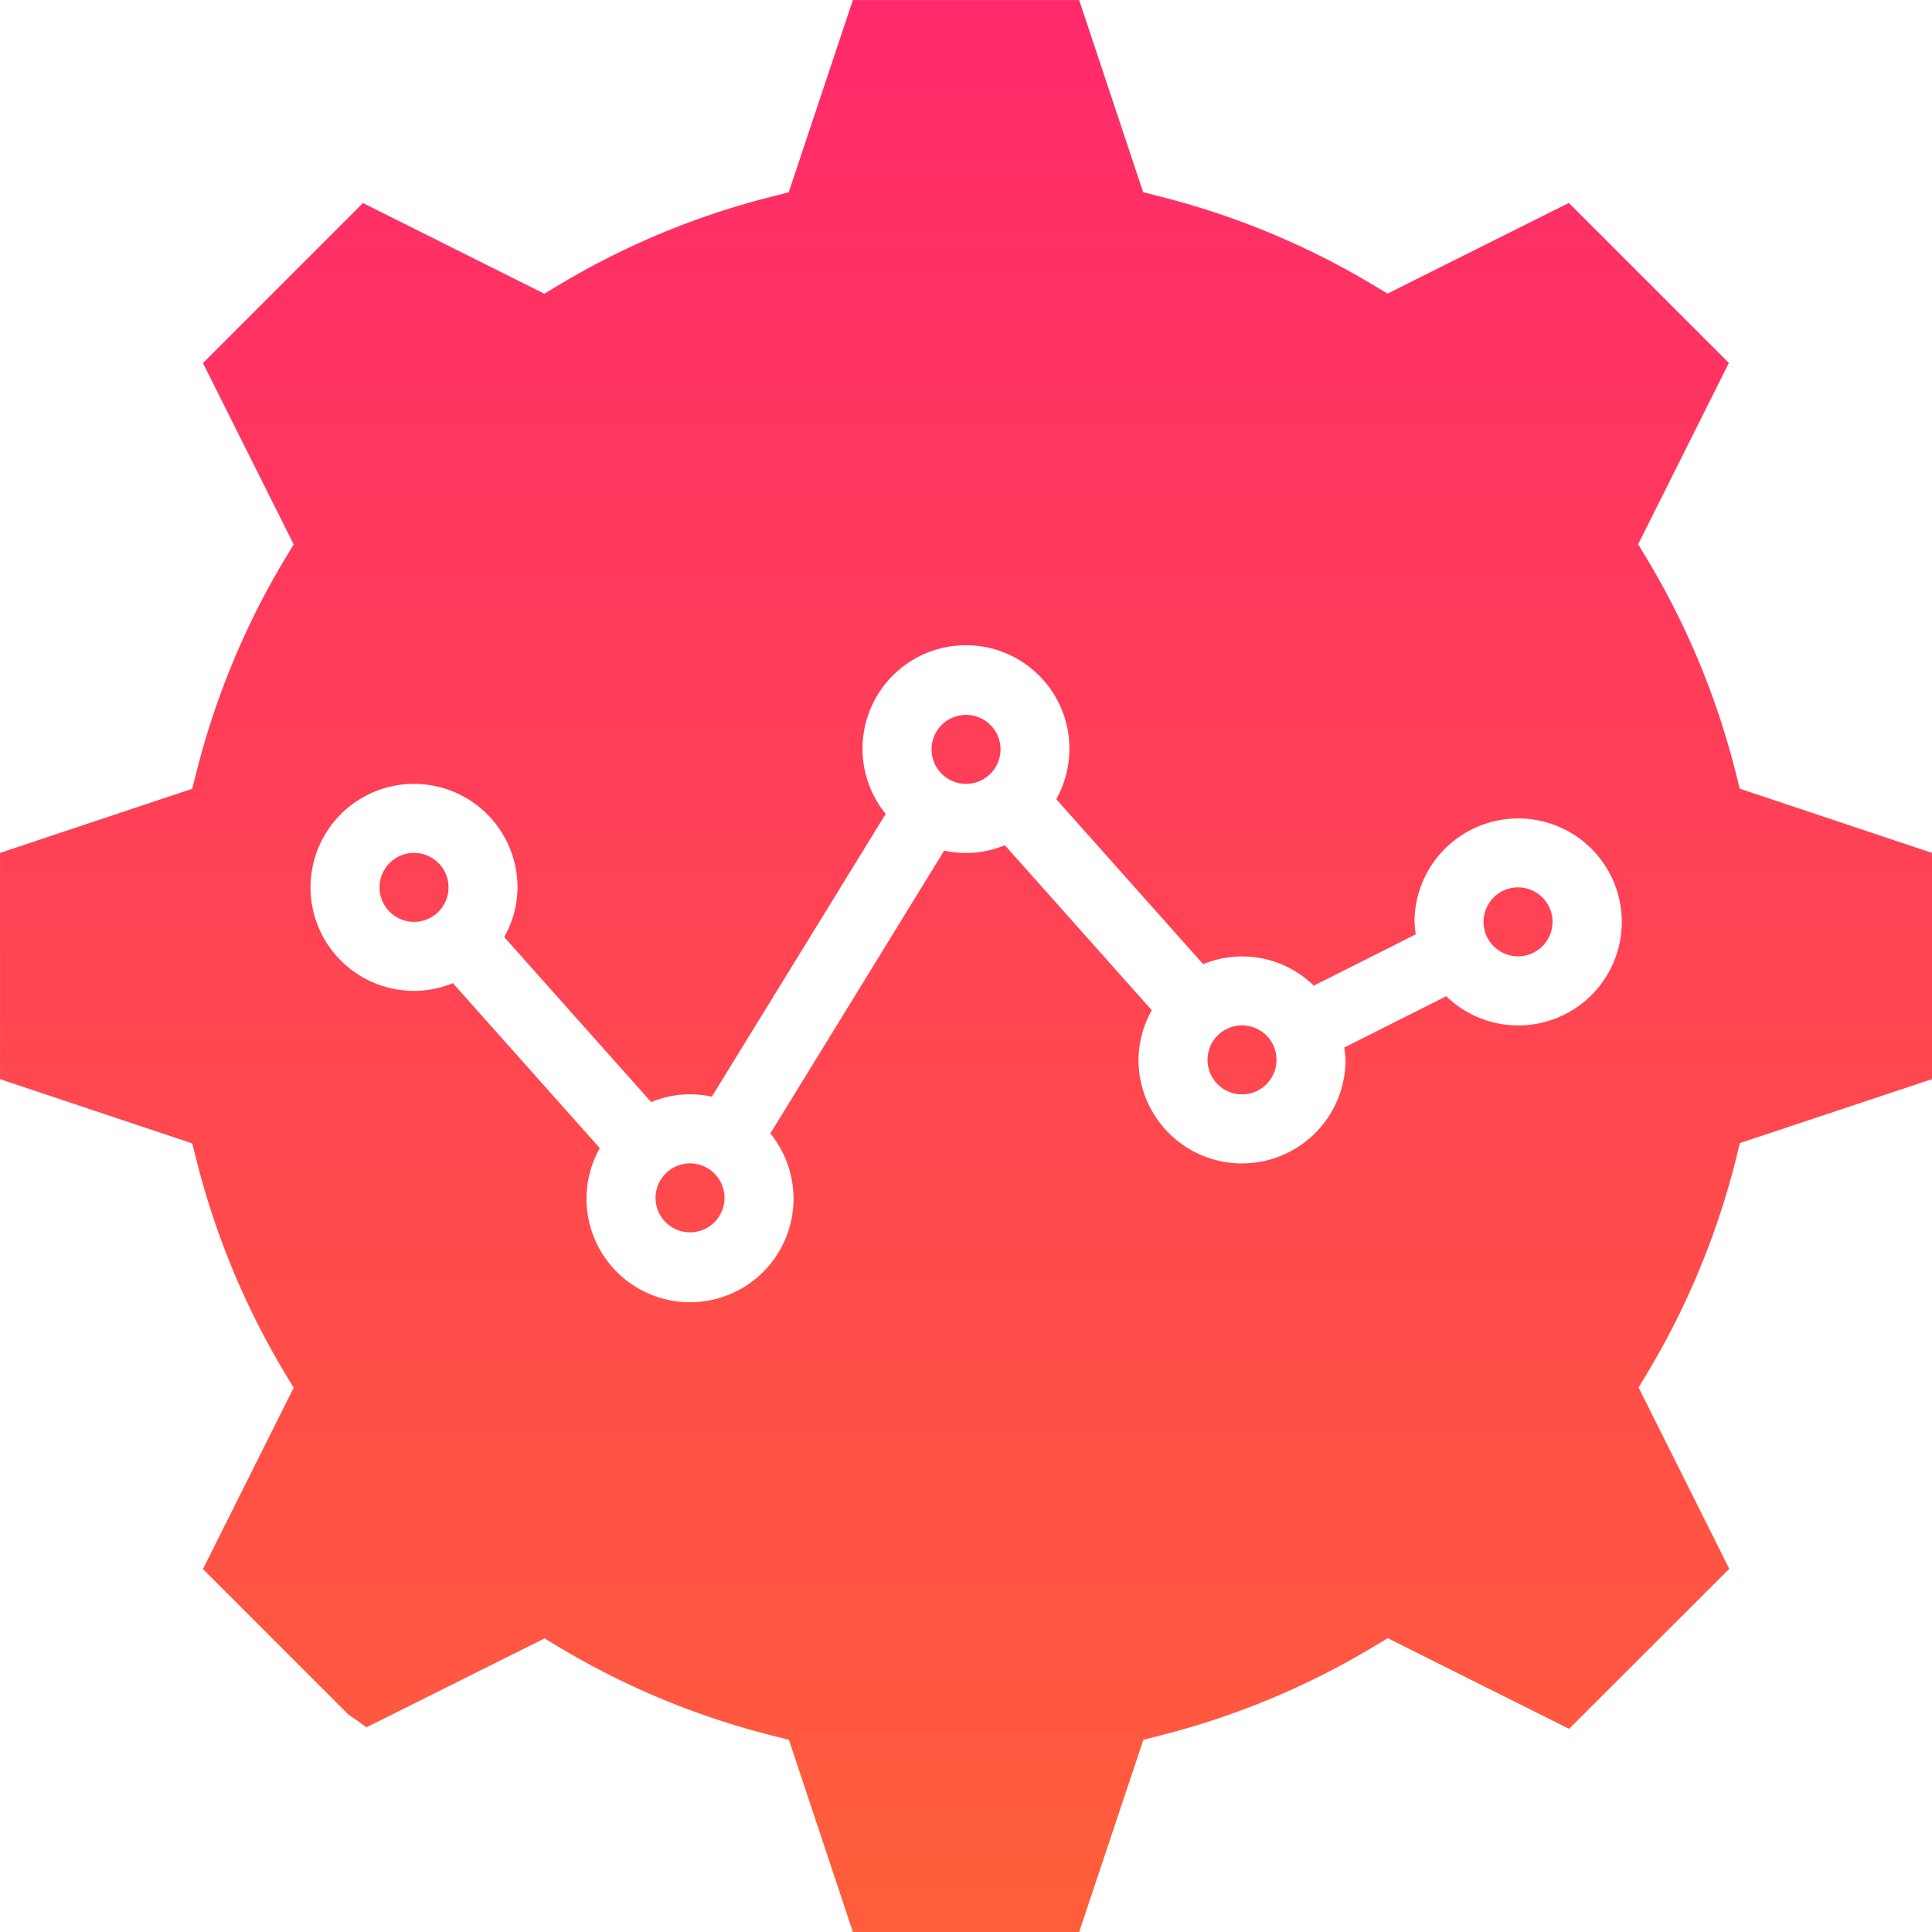 <svg xmlns="http://www.w3.org/2000/svg" xmlns:xlink="http://www.w3.org/1999/xlink" width="72" height="72" viewBox="0 0 72 72"><defs><linearGradient id="a" x1="0.5" x2="0.5" y2="1" gradientUnits="objectBoundingBox"><stop offset="0" stop-color="#ff2a6b"/><stop offset="1" stop-color="#ff5e3a"/></linearGradient></defs><path d="M65.215,97H56.784L54.4,89.838l-.681-.174a29.4,29.4,0,0,1-7.827-3.246l-.6-.36L38.66,89.369l-.688-.485-5.41-5.41,3.381-6.758-.362-.6a29.386,29.386,0,0,1-3.246-7.826l-.173-.681L25,65.215V56.784l7.163-2.389.173-.682a29.389,29.389,0,0,1,3.246-7.826l.362-.6-3.381-6.758,5.963-5.963,6.758,3.379.6-.36a29.383,29.383,0,0,1,7.827-3.246l.681-.174L56.784,25h8.431L67.6,32.161l.681.174a29.383,29.383,0,0,1,7.827,3.246l.6.36,6.758-3.379,5.963,5.963-3.381,6.758.362.6a29.4,29.4,0,0,1,3.253,7.826l.172.682L97,56.784v8.431L89.837,67.6l-.166.681a29.413,29.413,0,0,1-3.246,7.826l-.361.6,3.38,6.758-5.969,5.963-6.758-3.379-.6.36a29.419,29.419,0,0,1-7.827,3.253l-.681.174L65.215,97ZM41.876,61.637l5.476,6.15a3.823,3.823,0,0,0-.495,1.853,3.857,3.857,0,1,0,6.85-2.4l6.48-10.542a3.758,3.758,0,0,0,2.26-.2l5.476,6.15a3.819,3.819,0,0,0-.495,1.851,3.857,3.857,0,0,0,7.714,0,3.967,3.967,0,0,0-.046-.462l3.8-1.911A3.857,3.857,0,1,0,81.581,55.5h-.01a3.862,3.862,0,0,0-3.857,3.857,3.951,3.951,0,0,0,.046.463l-3.8,1.911a3.814,3.814,0,0,0-4.122-.8l-5.476-6.15a3.855,3.855,0,1,0-6.356.55L51.526,65.87a3.762,3.762,0,0,0-2.26.2l-5.476-6.15a3.819,3.819,0,0,0,.495-1.851,3.857,3.857,0,1,0-3.857,3.857,3.792,3.792,0,0,0,1.448-.288Zm8.838,9.288a1.285,1.285,0,1,1,.909-.376A1.277,1.277,0,0,1,50.714,70.925Zm20.571-5.143a1.285,1.285,0,1,1,.909-.376A1.277,1.277,0,0,1,71.285,65.782Zm10.286-5.143a1.285,1.285,0,1,1,.909-.376A1.277,1.277,0,0,1,81.571,60.639ZM40.428,59.354a1.285,1.285,0,1,1,.909-.376A1.277,1.277,0,0,1,40.428,59.354ZM61,54.211a1.285,1.285,0,1,1,.909-.376A1.277,1.277,0,0,1,61,54.211Z" transform="translate(-24.999 -24.999)" fill="url(#a)"/></svg>
